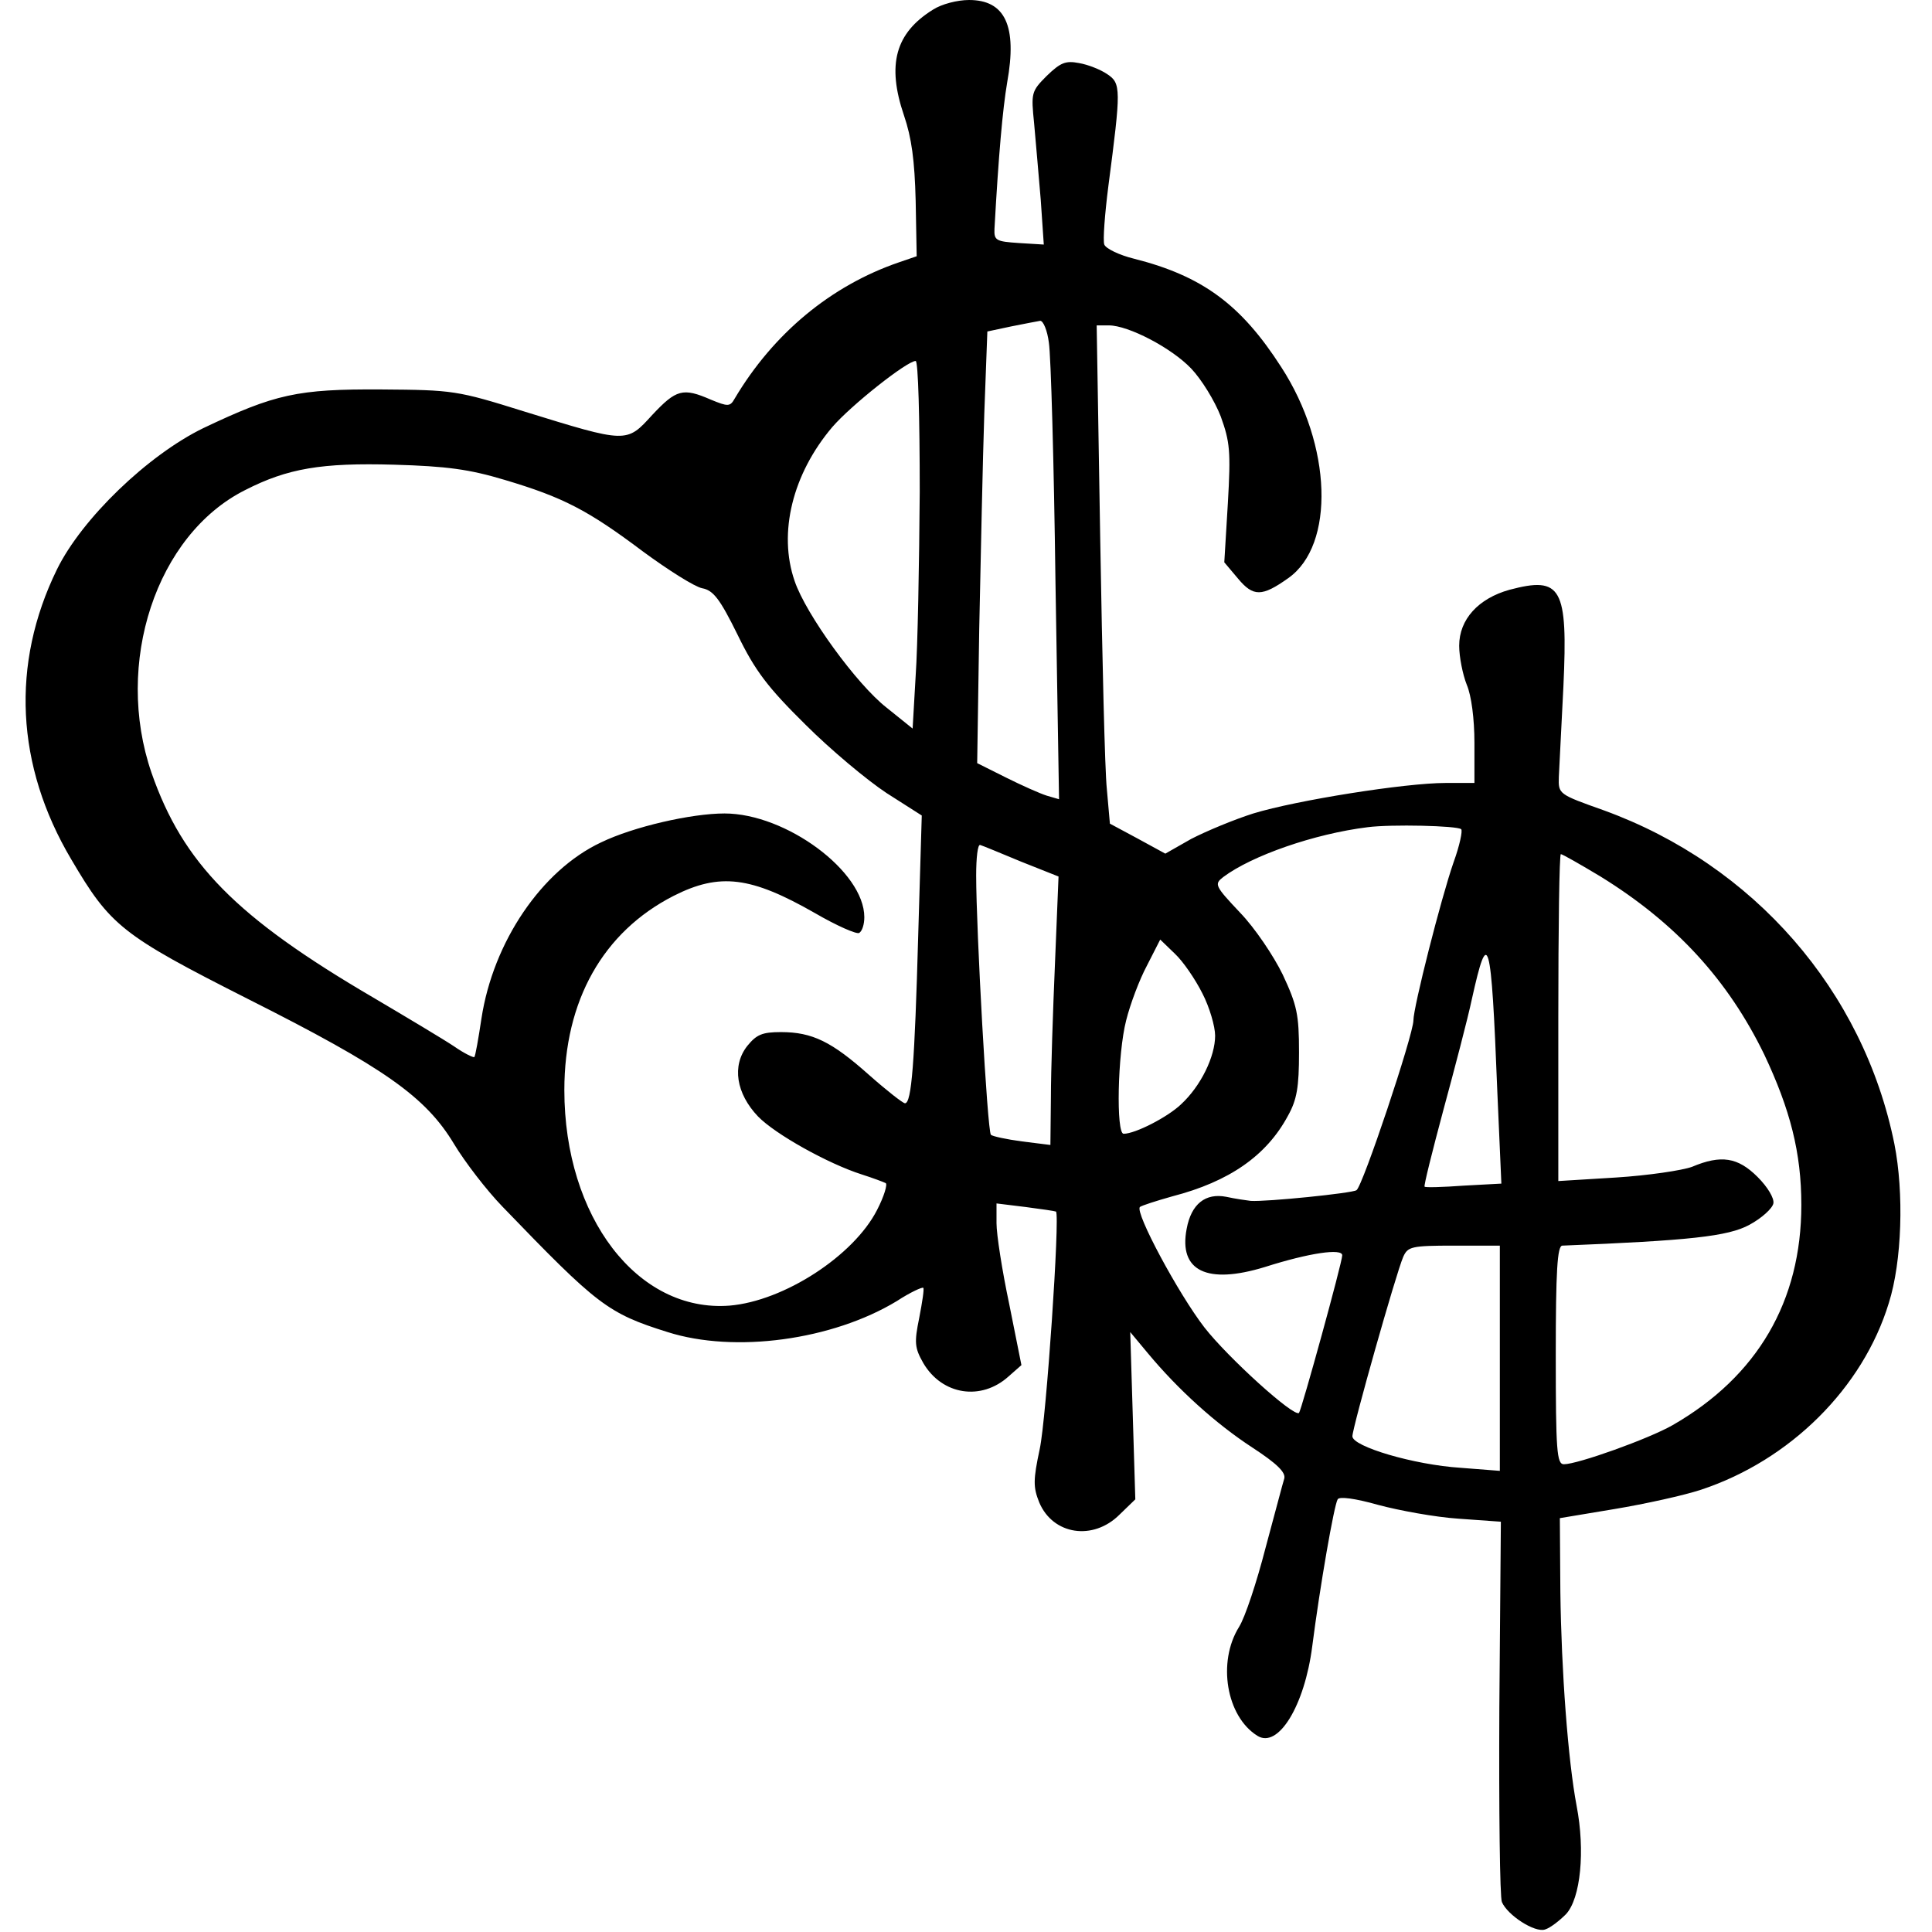 <?xml version="1.0" standalone="no"?>
<!DOCTYPE svg PUBLIC "-//W3C//DTD SVG 20010904//EN"
 "http://www.w3.org/TR/2001/REC-SVG-20010904/DTD/svg10.dtd">
<svg version="1.0" xmlns="http://www.w3.org/2000/svg"
 width="380pt" height="380pt" viewBox="0 0 380 380"
 preserveAspectRatio="xMidYMid meet">

<g transform="translate(0,380) scale(0.1,-0.1)"
fill="#000000" stroke="none">
<path d="M1835 3781 c-74 -46 -91 -108 -57 -208 15 -44 21 -88 23 -168 l2
-109 -35 -12 c-134 -46 -247 -140 -323 -268 -9 -16 -13 -16 -47 -2 -55 24 -68
20 -115 -30 -51 -56 -49 -56 -253 7 -131 41 -139 42 -280 43 -165 1 -209 -9
-350 -76 -109 -53 -239 -178 -288 -278 -91 -186 -81 -386 28 -570 77 -131 99
-149 348 -275 268 -135 349 -192 405 -285 21 -35 64 -91 95 -123 187 -194 207
-210 325 -247 132 -42 324 -16 451 61 26 17 50 28 52 26 2 -2 -2 -28 -8 -59
-10 -49 -9 -59 8 -89 37 -63 114 -75 168 -26 l25 22 -24 120 c-14 66 -25 137
-25 159 l0 39 57 -7 c31 -4 58 -8 60 -9 8 -8 -19 -407 -32 -467 -13 -61 -13
-75 -1 -105 27 -64 106 -76 158 -24 l31 30 -5 165 -5 164 35 -42 c59 -71 133
-138 205 -185 49 -32 66 -49 63 -61 -3 -9 -19 -71 -37 -137 -17 -66 -40 -136
-52 -155 -43 -69 -25 -176 36 -214 41 -26 93 59 108 176 15 117 43 278 50 289
3 6 34 2 80 -11 41 -11 112 -24 157 -27 l84 -6 -3 -366 c-1 -201 1 -373 5
-382 11 -26 65 -61 85 -54 10 3 28 17 41 30 29 31 38 125 21 213 -17 90 -30
265 -32 421 l-1 145 108 18 c60 10 137 27 170 38 175 58 318 200 369 367 26
82 30 217 11 313 -61 302 -277 549 -571 656 -90 32 -90 32 -89 66 1 18 5 98 9
178 9 195 -4 217 -106 190 -61 -17 -99 -58 -99 -110 0 -22 7 -57 15 -77 9 -21
15 -67 15 -114 l0 -79 -57 0 c-79 0 -293 -34 -378 -60 -38 -12 -93 -35 -122
-50 l-51 -29 -55 30 -54 29 -6 68 c-4 37 -9 257 -13 490 l-7 422 24 0 c38 0
123 -44 162 -85 20 -21 46 -63 58 -94 18 -50 20 -68 14 -171 l-7 -116 27 -32
c30 -36 47 -36 99 1 92 65 86 261 -14 415 -79 123 -155 179 -289 213 -29 7
-56 20 -59 28 -3 8 1 60 8 115 25 191 25 202 -2 220 -13 9 -38 19 -56 22 -26
5 -36 1 -63 -25 -31 -31 -31 -34 -25 -94 3 -34 9 -102 13 -150 l6 -88 -49 3
c-45 3 -49 5 -48 28 8 144 16 235 25 288 20 111 -4 162 -75 162 -23 0 -54 -8
-71 -19z m228 -655 c4 -25 10 -237 13 -472 l7 -426 -24 7 c-13 4 -49 20 -81
36 l-56 28 4 263 c3 145 7 336 10 425 l6 161 47 10 c25 5 51 10 57 11 6 0 14
-19 17 -43z m-254 -293 c-1 -142 -4 -305 -8 -362 l-6 -104 -51 41 c-59 46
-159 184 -181 249 -33 95 -4 211 74 303 37 43 147 130 164 130 5 0 8 -113 8
-257z m-816 23 c114 -34 163 -59 272 -141 49 -36 101 -69 116 -72 22 -4 35
-21 70 -92 34 -70 59 -103 133 -176 50 -50 122 -110 160 -135 l69 -44 -7 -236
c-7 -251 -13 -330 -26 -330 -4 0 -36 25 -71 56 -73 65 -111 84 -173 84 -37 0
-48 -5 -66 -27 -31 -39 -22 -94 21 -139 34 -35 138 -93 204 -114 22 -7 43 -15
47 -17 4 -2 -3 -26 -17 -53 -46 -90 -183 -179 -290 -188 -181 -14 -325 174
-325 424 0 176 76 311 215 382 91 46 152 38 278 -34 43 -25 82 -42 87 -39 6 4
10 17 10 31 0 90 -154 204 -275 204 -65 0 -179 -26 -243 -57 -117 -55 -212
-196 -235 -346 -6 -40 -12 -74 -14 -76 -1 -2 -20 7 -40 21 -21 14 -93 57 -159
96 -270 158 -374 264 -436 442 -74 215 9 468 184 556 84 43 151 54 293 50 104
-3 148 -9 218 -30z m1881 -687 c3 -3 -3 -32 -15 -65 -25 -72 -79 -285 -79
-311 0 -28 -100 -327 -112 -334 -9 -6 -177 -23 -208 -21 -8 1 -30 4 -48 8 -41
8 -69 -14 -78 -63 -16 -83 40 -110 154 -75 88 28 152 37 152 23 0 -14 -80
-304 -85 -310 -10 -9 -140 109 -186 168 -51 66 -137 226 -127 237 4 3 32 12
64 21 112 29 185 80 227 158 18 32 22 57 22 125 0 75 -4 93 -32 153 -18 37
-55 92 -84 122 -50 53 -51 56 -33 70 56 42 179 85 284 98 46 6 177 3 184 -4z
m-865 -64 l73 -29 -7 -171 c-4 -93 -8 -212 -8 -263 l-1 -94 -56 7 c-30 4 -58
10 -61 13 -7 7 -29 404 -29 510 0 35 3 62 8 60 4 -1 40 -16 81 -33z m1139 -29
c149 -92 251 -204 322 -350 51 -108 73 -193 73 -296 0 -189 -86 -337 -253
-433 -47 -27 -187 -77 -214 -77 -14 0 -16 26 -16 215 0 165 3 215 13 215 249
10 326 18 368 41 24 13 45 32 47 42 2 10 -11 32 -31 52 -39 39 -72 44 -129 20
-19 -7 -86 -17 -149 -21 l-114 -7 0 322 c0 176 2 321 5 321 3 0 38 -20 78 -44z
m-783 -230 c14 -27 25 -65 25 -83 0 -41 -28 -99 -67 -135 -26 -25 -90 -58
-113 -58 -15 0 -12 157 5 223 8 32 26 80 41 108 l26 51 29 -28 c16 -15 40 -50
54 -78z m580 -192 l8 -182 -74 -4 c-41 -3 -76 -4 -77 -2 -2 1 15 69 37 151 22
81 48 180 56 218 32 144 38 125 50 -181z m5 -525 l0 -222 -77 6 c-93 6 -213
42 -213 62 0 17 86 321 100 353 9 20 16 22 100 22 l90 0 0 -221z"/>
</g>
</svg>
